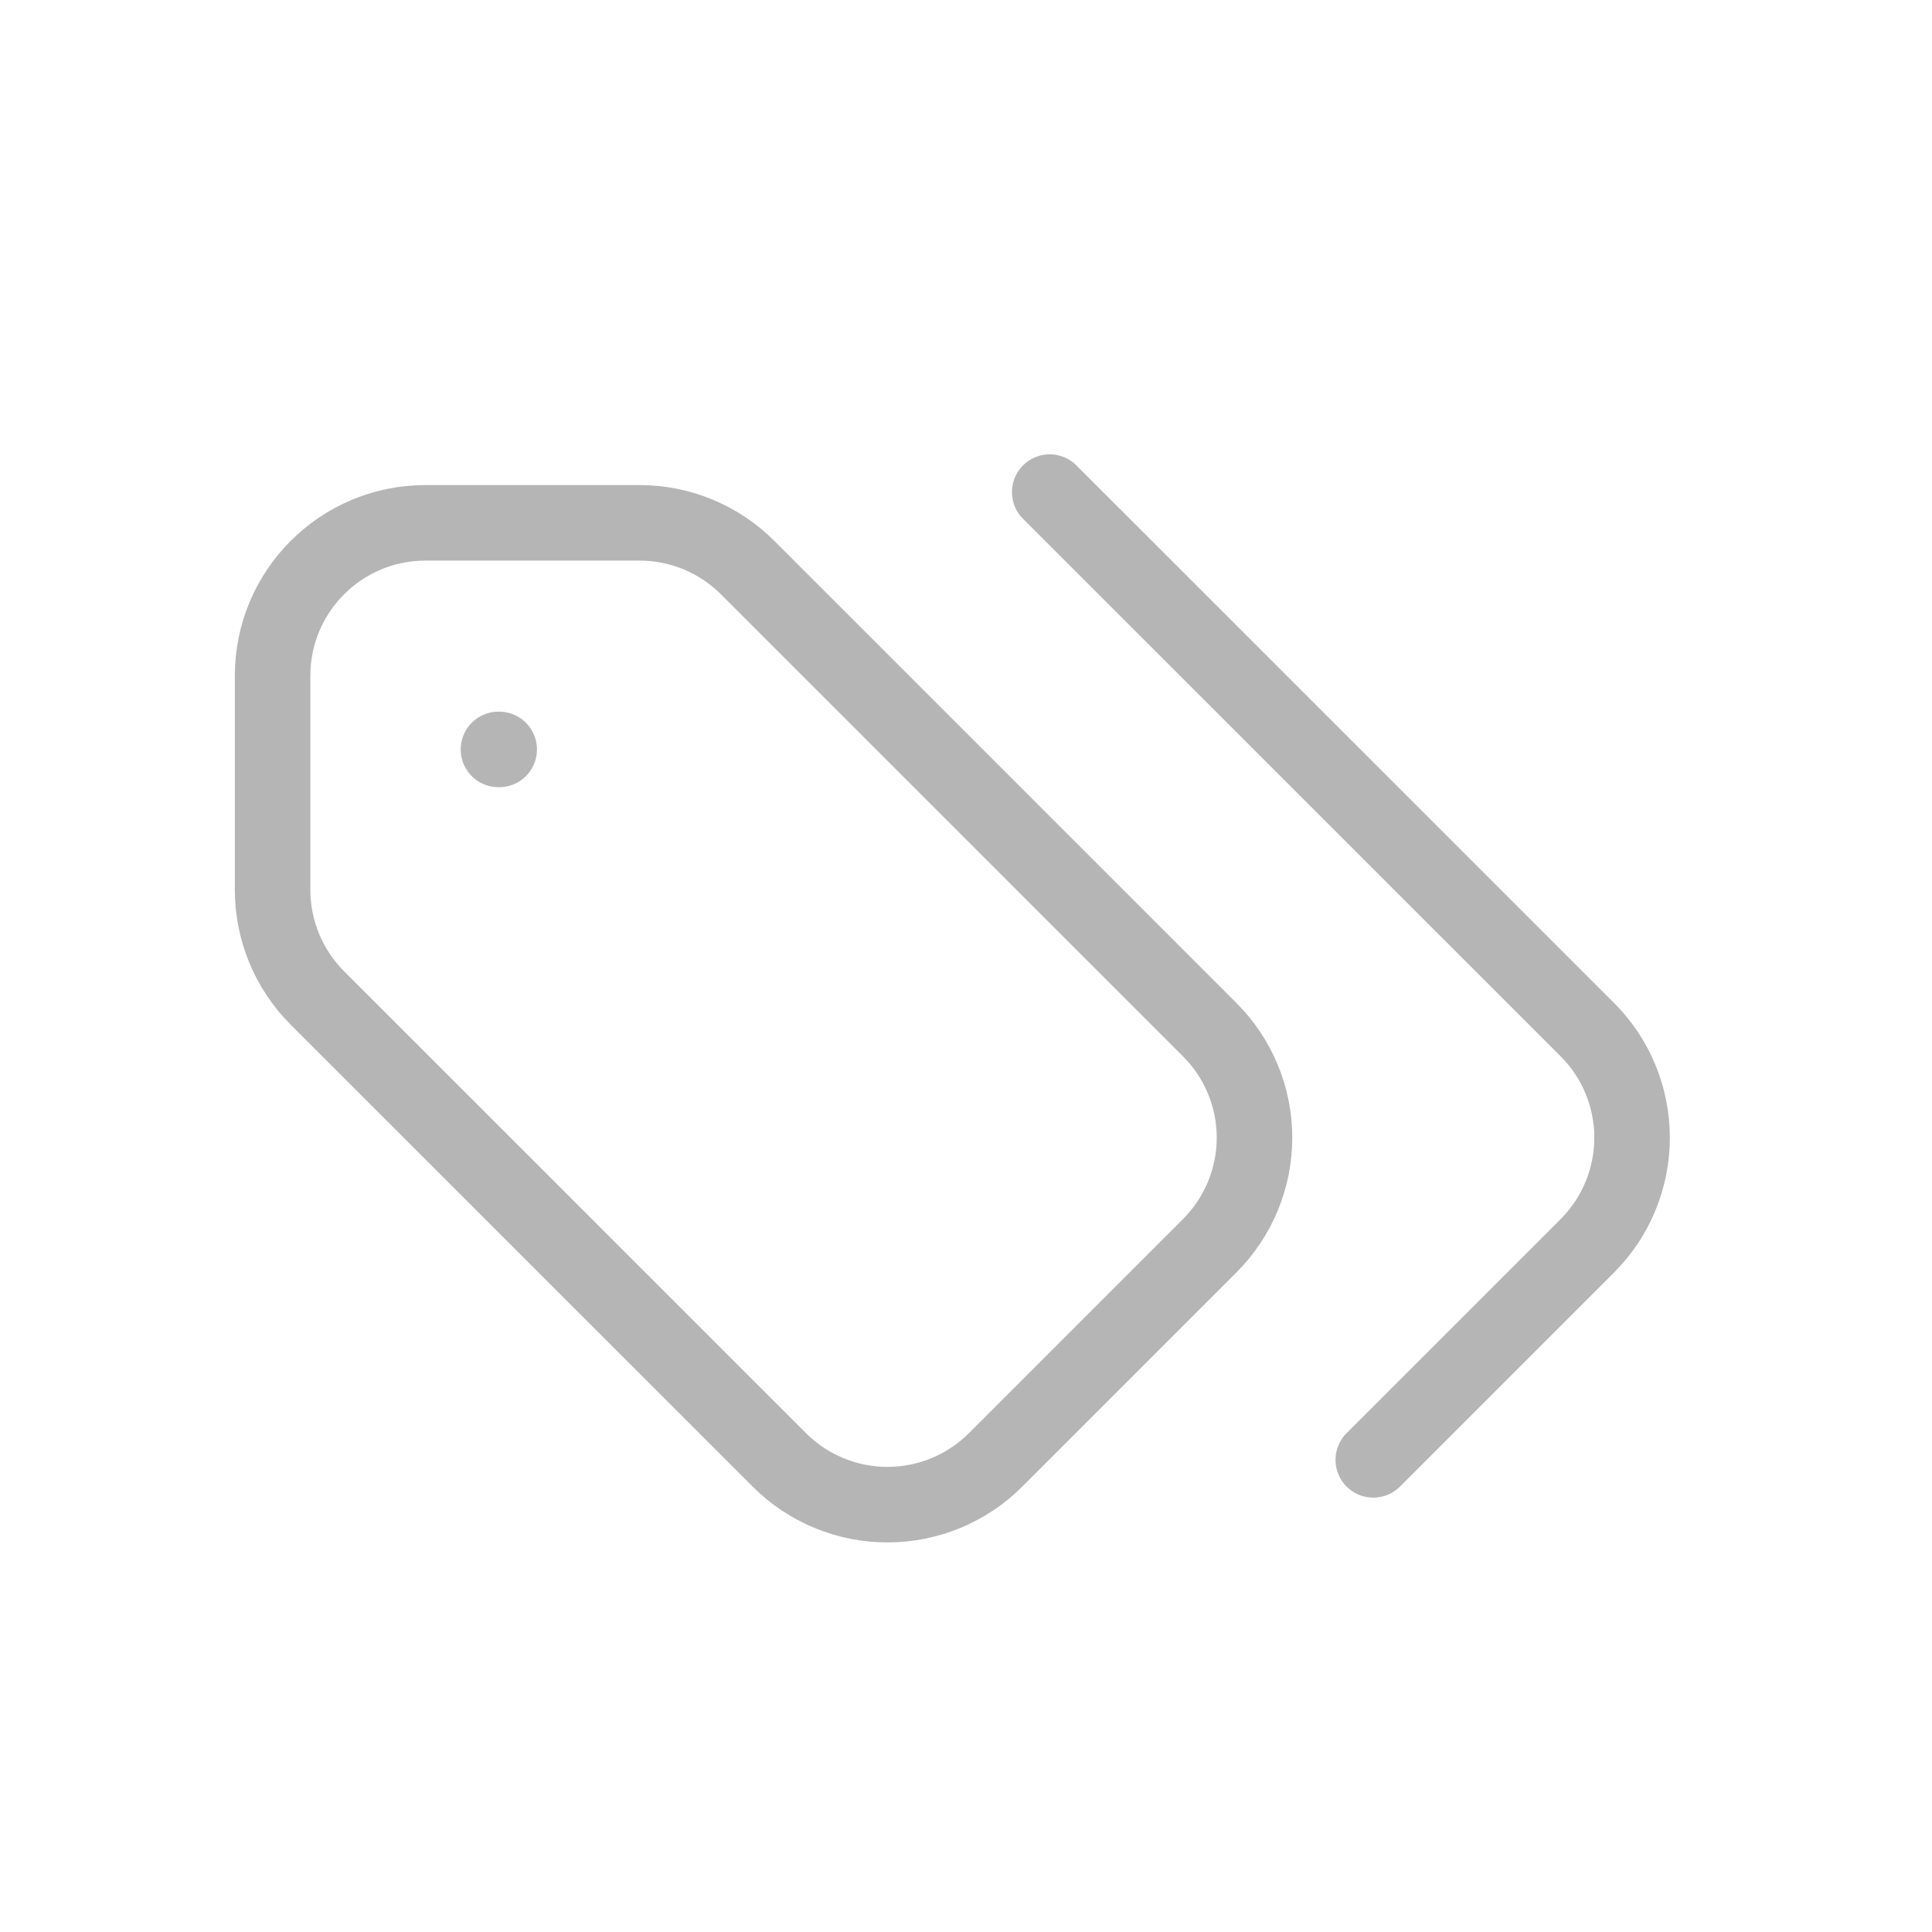 <svg
                  width="21"
                  height="21"
                  viewBox="0 0 21 21"
                  fill="none"
                  xmlns="http://www.w3.org/2000/svg"
                >
                  <path
                    fill-rule="evenodd"
                    clip-rule="evenodd"
                    d="M6.952 5.683H4.625C3.707 5.683 2.963 6.427 2.963 7.345V9.672C2.963 10.113 3.138 10.536 3.45 10.848L8.471 15.868C8.782 16.18 9.205 16.355 9.646 16.355C10.087 16.355 10.51 16.18 10.822 15.868L13.148 13.542C13.46 13.23 13.636 12.807 13.636 12.366C13.636 11.925 13.46 11.502 13.148 11.191L8.127 6.17C7.815 5.858 7.393 5.683 6.952 5.683Z"
                    stroke="#B5B5B5"
                    stroke-width="0.821"
                    stroke-linecap="round"
                    stroke-linejoin="round"
                  />
                  <path
                    d="M14.927 15.868L17.253 13.542C17.565 13.23 17.74 12.807 17.74 12.366C17.74 11.925 17.565 11.502 17.253 11.191L11.41 5.349"
                    stroke="#B5B5B5"
                    stroke-width="0.821"
                    stroke-linecap="round"
                    stroke-linejoin="round"
                  />
                  <path
                    d="M5.426 8.146H5.418"
                    stroke="#B5B5B5"
                    stroke-width="0.821"
                    stroke-linecap="round"
                    stroke-linejoin="round"
                  />
                </svg>